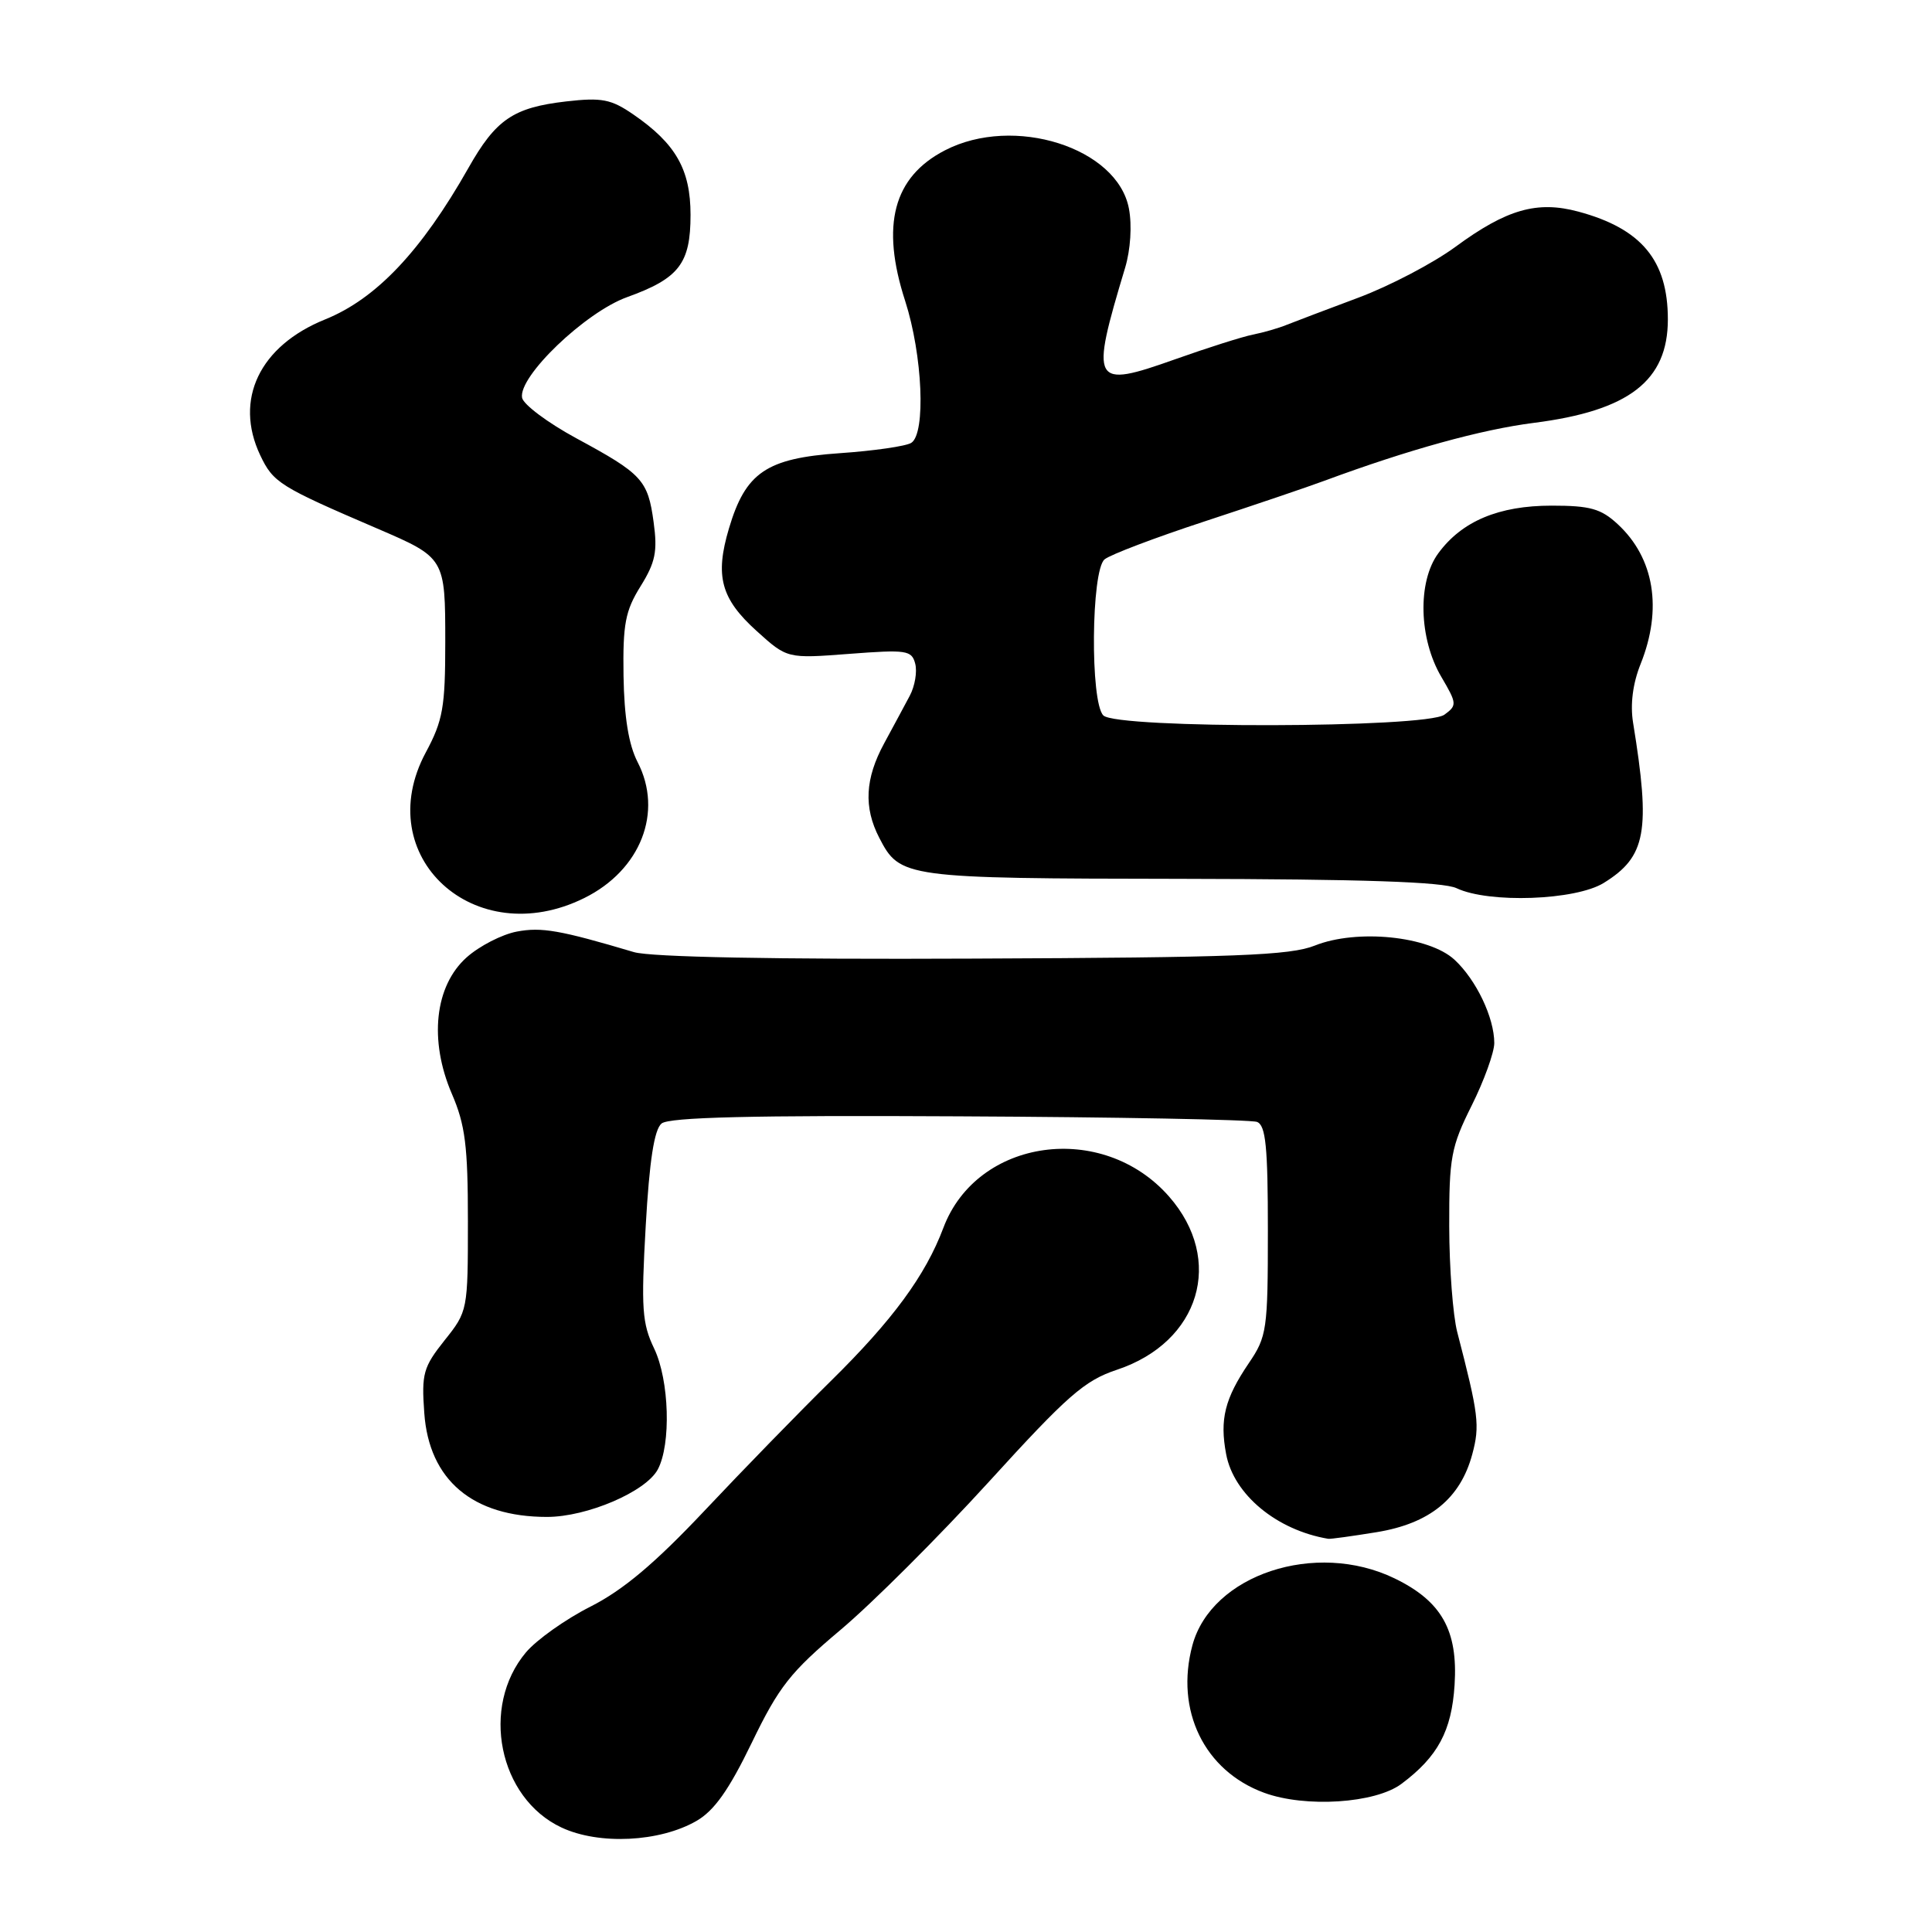 <?xml version="1.0" encoding="UTF-8" standalone="no"?>
<!DOCTYPE svg PUBLIC "-//W3C//DTD SVG 1.1//EN" "http://www.w3.org/Graphics/SVG/1.1/DTD/svg11.dtd" >
<svg xmlns="http://www.w3.org/2000/svg" xmlns:xlink="http://www.w3.org/1999/xlink" version="1.1" viewBox="0 0 256 256">
 <g >
 <path fill="currentColor"
d=" M 92.29 241.28 C 94.65 239.92 96.59 237.17 99.62 230.91 C 103.21 223.49 104.72 221.57 111.36 215.98 C 115.56 212.45 124.40 203.62 131.02 196.36 C 141.46 184.89 143.70 182.93 148.00 181.50 C 159.00 177.84 162.28 166.95 154.90 158.54 C 146.09 148.51 129.47 150.81 125.00 162.70 C 122.62 169.02 118.28 174.93 110.08 183.00 C 105.89 187.12 98.36 194.86 93.35 200.18 C 86.76 207.17 82.57 210.69 78.25 212.88 C 74.96 214.54 71.11 217.27 69.69 218.95 C 63.63 226.16 66.08 238.25 74.39 242.15 C 79.37 244.49 87.42 244.09 92.29 241.28 Z  M 185.70 236.37 C 190.52 232.77 192.35 229.37 192.74 223.26 C 193.20 216.03 191.02 212.16 184.78 209.14 C 174.33 204.08 160.52 208.65 158.00 218.01 C 155.68 226.63 159.57 234.64 167.50 237.55 C 172.97 239.56 182.24 238.96 185.70 236.37 Z  M 182.42 203.02 C 189.45 201.87 193.50 198.57 195.08 192.71 C 196.11 188.88 195.93 187.46 193.09 176.50 C 192.52 174.30 192.04 168.00 192.03 162.50 C 192.01 153.38 192.27 151.97 195.00 146.50 C 196.65 143.20 197.99 139.47 198.00 138.22 C 198.00 134.84 195.60 129.82 192.72 127.16 C 189.32 124.03 179.79 123.07 174.23 125.29 C 170.95 126.60 163.80 126.88 128.92 127.02 C 102.64 127.14 86.22 126.82 84.00 126.16 C 74.21 123.25 71.76 122.82 68.48 123.44 C 66.52 123.81 63.52 125.35 61.83 126.86 C 57.60 130.64 56.82 137.83 59.87 144.93 C 61.65 149.05 62.00 151.85 62.00 161.80 C 62.00 173.63 61.98 173.76 58.90 177.61 C 56.09 181.15 55.84 182.02 56.22 187.24 C 56.85 196.11 62.63 201.00 72.48 201.00 C 77.79 201.00 85.58 197.66 87.16 194.71 C 88.94 191.37 88.69 182.90 86.68 178.69 C 85.08 175.36 84.94 173.36 85.56 162.45 C 86.05 153.79 86.69 149.67 87.66 148.87 C 88.66 148.04 99.62 147.77 127.08 147.92 C 148.01 148.02 165.77 148.36 166.56 148.66 C 167.72 149.11 168.00 151.95 168.00 163.06 C 168.00 176.22 167.87 177.10 165.47 180.63 C 162.29 185.33 161.60 188.07 162.47 192.68 C 163.47 198.03 169.16 202.75 176.00 203.90 C 176.28 203.95 179.16 203.55 182.42 203.02 Z  M 77.43 118.99 C 84.90 115.29 87.91 107.59 84.48 100.97 C 83.30 98.67 82.71 95.04 82.62 89.55 C 82.52 82.69 82.85 80.94 84.88 77.68 C 86.85 74.51 87.14 73.06 86.61 69.20 C 85.85 63.60 85.11 62.80 76.34 58.06 C 72.58 56.02 69.36 53.61 69.18 52.71 C 68.64 49.91 77.56 41.36 83.10 39.37 C 89.98 36.89 91.50 34.92 91.50 28.47 C 91.50 22.46 89.54 19.03 83.91 15.16 C 80.97 13.14 79.74 12.90 75.02 13.44 C 68.02 14.25 65.71 15.81 62.06 22.27 C 55.82 33.28 49.85 39.59 43.09 42.32 C 34.39 45.83 30.99 52.95 34.48 60.32 C 36.21 63.96 37.03 64.47 50.00 70.04 C 58.98 73.90 59.00 73.93 59.00 85.10 C 59.00 93.72 58.69 95.47 56.42 99.70 C 49.02 113.47 62.88 126.20 77.43 118.99 Z  M 212.51 116.99 C 218.12 113.52 218.74 110.18 216.39 95.75 C 216.00 93.34 216.35 90.57 217.39 87.98 C 220.31 80.69 219.21 73.95 214.36 69.46 C 212.14 67.40 210.70 67.00 205.60 67.00 C 198.59 67.00 193.69 69.06 190.57 73.33 C 187.81 77.10 188.00 84.64 190.99 89.70 C 193.06 93.22 193.08 93.47 191.39 94.70 C 188.95 96.49 147.98 96.58 146.20 94.80 C 144.44 93.04 144.58 75.60 146.36 74.12 C 147.10 73.50 153.06 71.24 159.61 69.09 C 166.15 66.94 173.30 64.52 175.50 63.70 C 186.64 59.58 196.26 56.92 203.25 56.03 C 215.85 54.43 221.00 50.45 221.00 42.32 C 221.00 34.50 217.50 30.29 209.14 28.04 C 203.68 26.57 199.64 27.72 192.85 32.71 C 189.91 34.87 184.12 37.90 180.00 39.44 C 175.88 40.98 171.60 42.60 170.50 43.04 C 169.40 43.49 167.38 44.07 166.00 44.34 C 164.62 44.62 160.00 46.08 155.73 47.60 C 144.71 51.51 144.42 50.98 149.09 35.46 C 149.80 33.09 150.01 29.86 149.59 27.65 C 148.08 19.56 134.33 15.20 125.21 19.92 C 118.37 23.45 116.68 29.83 119.94 39.88 C 122.25 47.05 122.70 57.43 120.75 58.68 C 120.06 59.12 115.80 59.74 111.27 60.05 C 101.56 60.72 98.79 62.60 96.59 70.02 C 94.71 76.34 95.52 79.33 100.27 83.62 C 104.31 87.27 104.31 87.27 112.54 86.64 C 120.12 86.06 120.81 86.16 121.27 87.94 C 121.55 89.00 121.23 90.91 120.55 92.19 C 119.88 93.46 118.35 96.29 117.16 98.49 C 114.62 103.17 114.42 106.98 116.51 111.02 C 119.25 116.32 119.79 116.40 156.50 116.45 C 180.57 116.49 191.23 116.85 193.00 117.69 C 197.28 119.72 208.77 119.31 212.51 116.99 Z "/>
</g>
</svg>